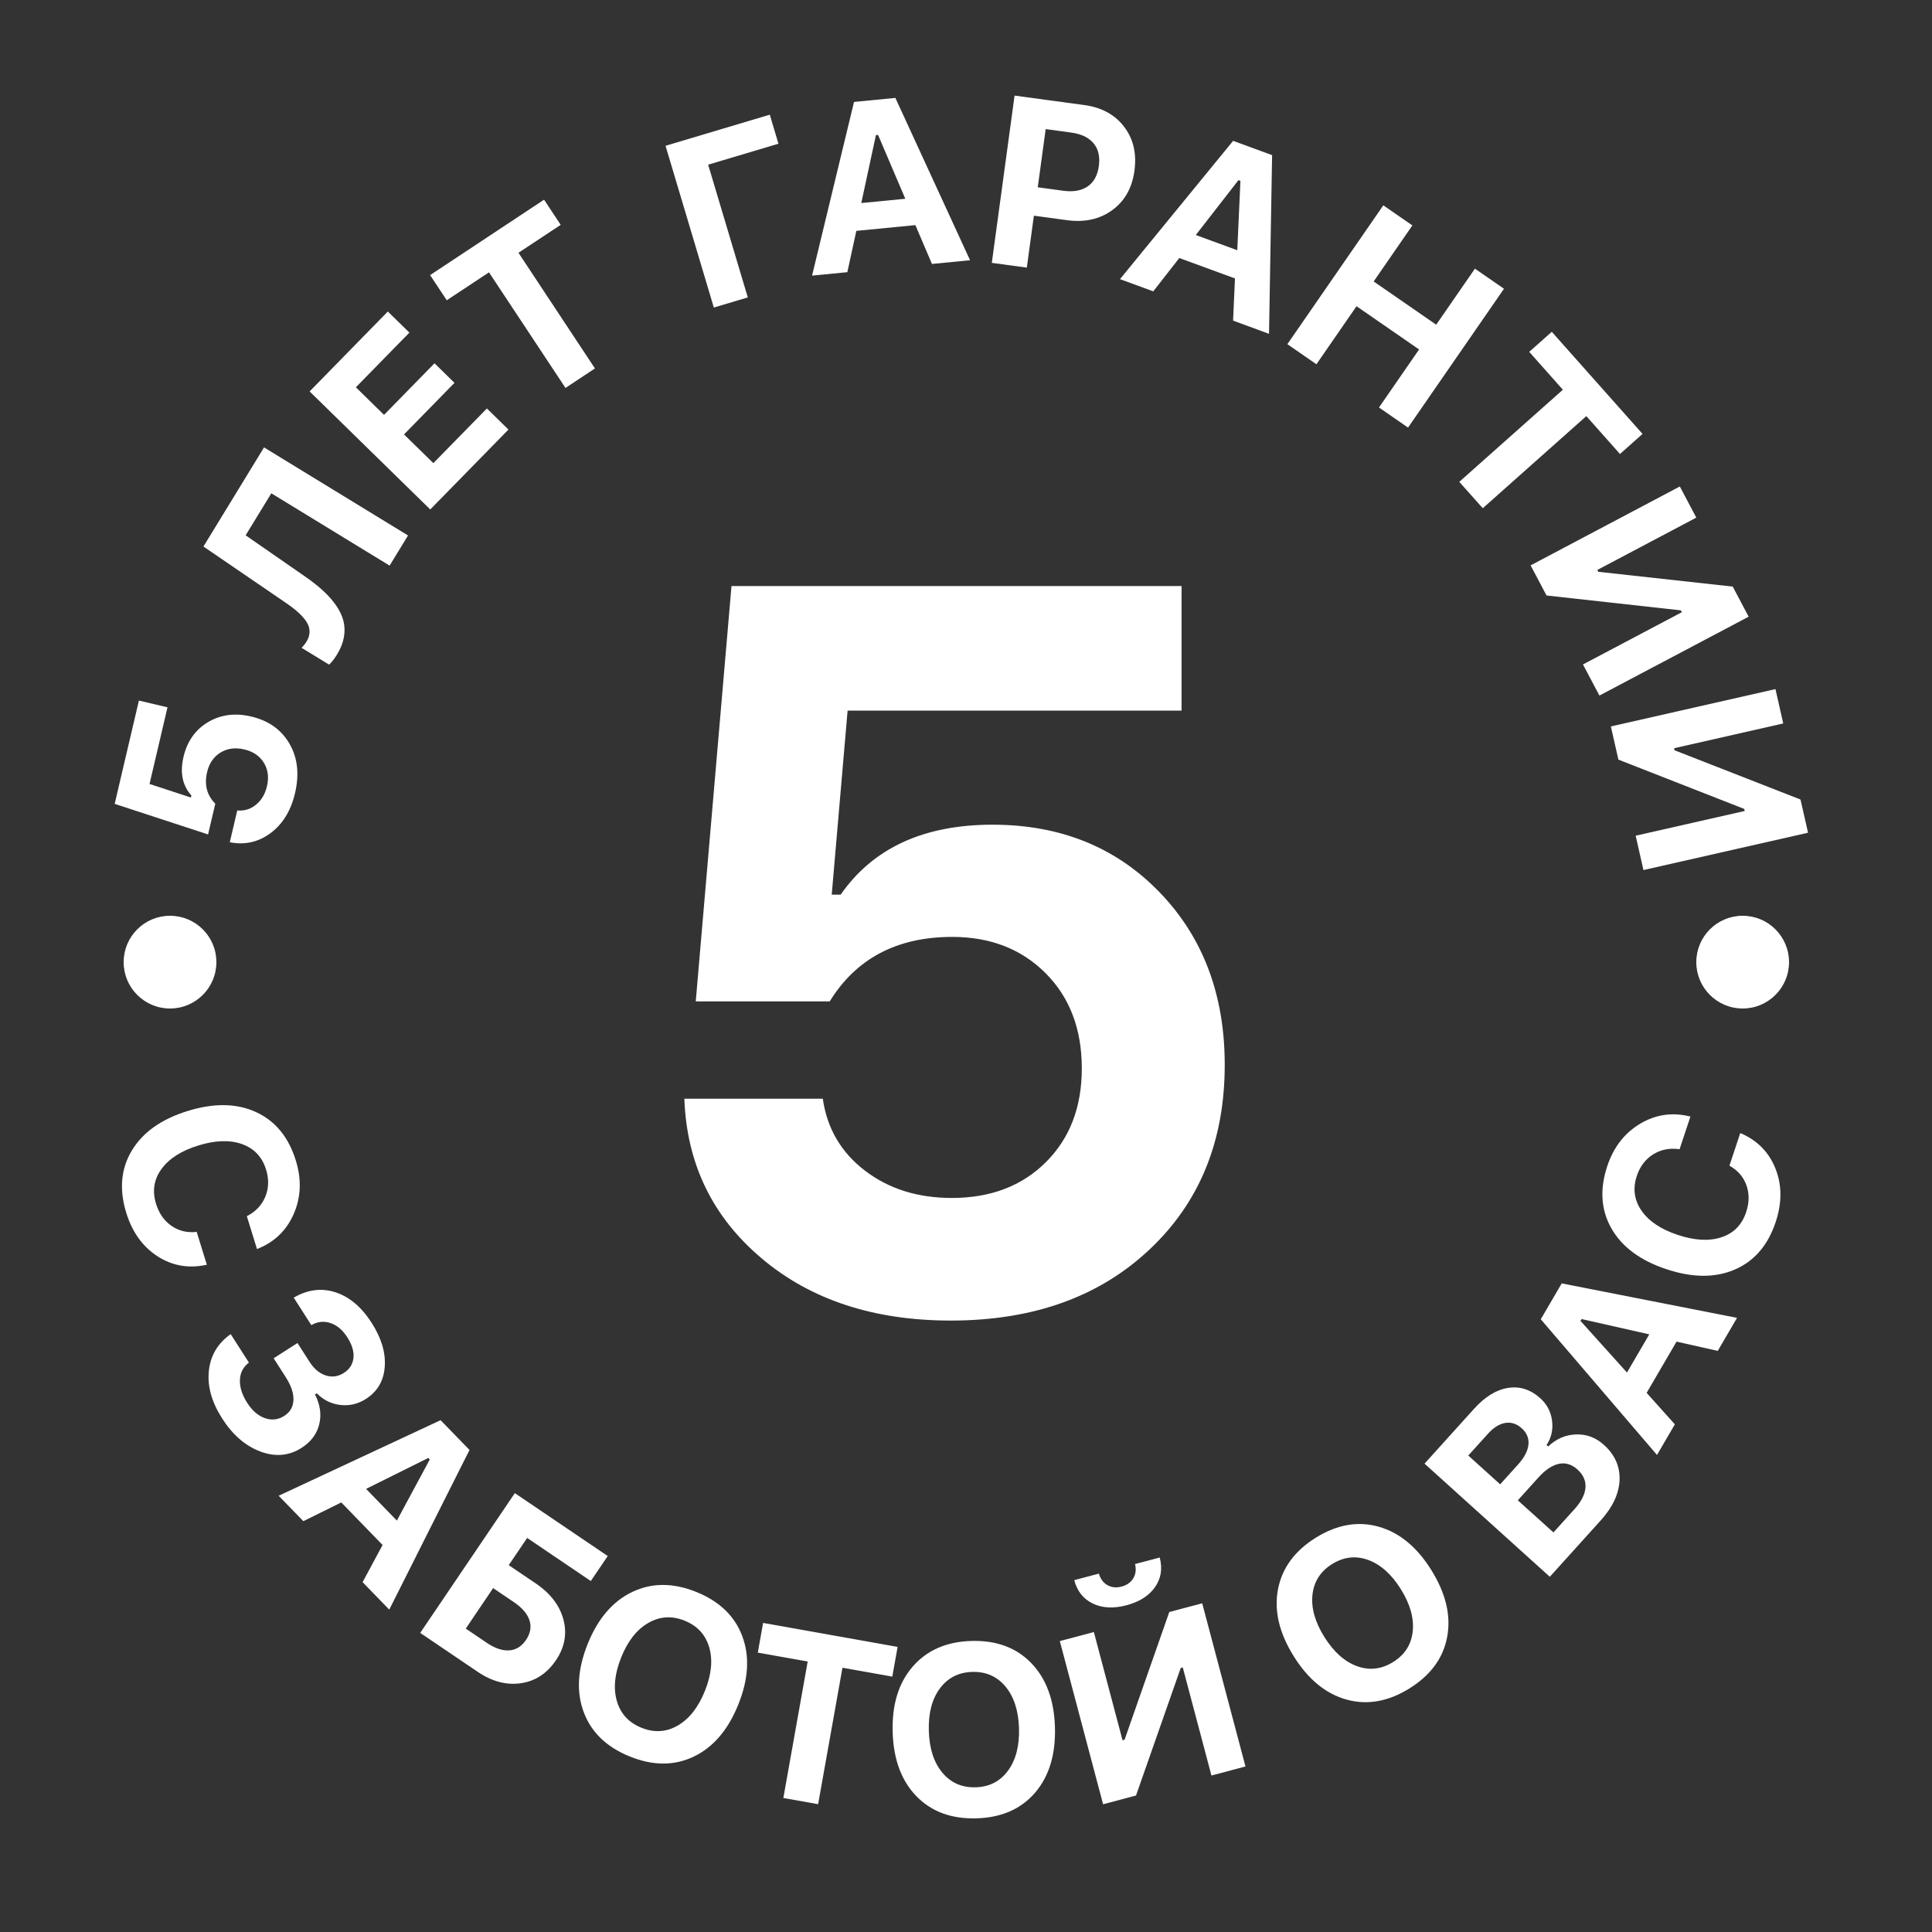 <?xml version="1.0" encoding="utf-8"?>
<!-- Generator: Adobe Illustrator 26.5.0, SVG Export Plug-In . SVG Version: 6.00 Build 0)  -->
<svg version="1.1" id="Слой_1" xmlns="http://www.w3.org/2000/svg" xmlns:xlink="http://www.w3.org/1999/xlink" x="0px" y="0px"
	 viewBox="0 0 500 500" style="enable-background:new 0 0 500 500;" xml:space="preserve">
<rect x="0" y="0" width="500" height="500" fill="#333333" stroke="none"/>
<style type="text/css">
	.st0{fill:#FFFFFF;}
</style>
<g>
	<path class="st0" d="M246.07,341.76c-19.95,0-36.28-5.37-48.99-16.12c-12.71-10.74-19.37-24.51-19.97-41.29h35.83
		c1.11,7.71,4.75,13.91,10.92,18.62c6.16,4.71,13.65,7.06,22.47,7.06c10.02,0,18.13-3.08,24.33-9.25s9.31-14.25,9.31-24.27
		c0-10.19-3.13-18.41-9.38-24.66c-6.25-6.25-14.3-9.38-24.14-9.38c-14.3,0-24.87,5.57-31.72,16.69h-34.67l9.25-107.49h116.48v32.23
		h-86.43l-4.11,47.64h2.31c8.39-12.07,21.49-18.11,39.3-18.11c17.55,0,31.95,5.82,43.21,17.46c11.26,11.64,16.89,26.54,16.89,44.69
		c0,19.69-6.51,35.64-19.52,47.84C284.43,335.66,267.3,341.76,246.07,341.76z"/>
</g>
<circle class="st0" cx="44" cy="249" r="12"/>
<circle class="st0" cx="451" cy="249" r="12"/>
<g>
	<path class="st0" d="M32.68,313.89c-1.87-6.05-1.39-11.44,1.45-16.15c2.84-4.71,7.65-8.12,14.44-10.22
		c6.79-2.1,12.68-2.01,17.67,0.28c5,2.29,8.43,6.46,10.31,12.51c1.53,4.94,1.35,9.56-0.54,13.87c-1.89,4.31-5.05,7.34-9.5,9.07
		l-2.63-8.5c2.28-1.17,3.87-2.85,4.78-5.04s0.97-4.53,0.2-7.02c-1.01-3.28-3.09-5.48-6.23-6.6c-3.14-1.12-6.9-1-11.3,0.36
		c-4.4,1.36-7.58,3.39-9.54,6.09c-1.96,2.7-2.43,5.7-1.41,9c0.78,2.51,2.12,4.42,4.02,5.73c1.91,1.31,4.07,1.82,6.5,1.54l2.63,8.5
		c-4.62,1.03-8.87,0.31-12.73-2.16C36.95,322.67,34.24,318.92,32.68,313.89z"/>
	<path class="st0" d="M70.82,351.52l6.17-3.95l3.12,4.87c1.16,1.82,2.56,2.99,4.19,3.52c1.63,0.52,3.19,0.31,4.69-0.65
		c1.48-0.95,2.31-2.24,2.48-3.87c0.18-1.63-0.35-3.4-1.56-5.31s-2.67-3.14-4.36-3.72c-1.69-0.57-3.35-0.4-4.98,0.53l-4.55-7.11
		c3.57-2.09,7.17-2.56,10.79-1.39c3.62,1.17,6.76,3.82,9.4,7.95c2.51,3.93,3.63,7.71,3.36,11.34c-0.27,3.64-1.9,6.41-4.87,8.31
		c-2.06,1.32-4.26,1.84-6.62,1.56c-2.36-0.28-4.39-1.28-6.1-3.01l-0.46,0.29c1.34,2.62,1.71,5.19,1.1,7.7
		c-0.6,2.52-2.13,4.56-4.58,6.13c-3.25,2.08-6.8,2.39-10.67,0.94c-3.87-1.46-7.16-4.31-9.88-8.56c-2.7-4.21-3.85-8.31-3.44-12.28
		c0.4-3.97,2.29-7.15,5.65-9.54l4.72,7.37c-1.47,1.11-2.25,2.6-2.33,4.47c-0.08,1.87,0.55,3.87,1.9,5.97
		c1.3,2.02,2.83,3.34,4.59,3.94c1.77,0.61,3.43,0.41,4.99-0.59c1.5-0.96,2.29-2.31,2.37-4.07c0.09-1.76-0.57-3.72-1.96-5.9
		L70.82,351.52z"/>
	<path class="st0" d="M93.84,409.46l5.17-9.62l-10.69-11.01l-9.81,4.85l-6.39-6.58l41.9-19.56l7.49,7.71l-20.77,41.32L93.84,409.46z
		 M110.85,377.31l-16.11,8.01l7.97,8.21l8.52-15.83L110.85,377.31z"/>
	<path class="st0" d="M143.88,429.67c-2.32,3.43-5.35,5.41-9.09,5.95c-3.74,0.54-7.47-0.45-11.2-2.98l-14.84-10.05l24.49-36.17
		l24.04,16.28l-4.38,6.47l-16.47-11.15l-4.77,7.04l7.02,4.75c3.79,2.57,6.17,5.69,7.14,9.35
		C146.79,422.82,146.14,426.33,143.88,429.67z M120.54,421.48l5.39,3.65c2.12,1.44,4.07,2.1,5.83,1.99
		c1.77-0.11,3.22-1.01,4.36-2.69c1.15-1.7,1.46-3.4,0.91-5.09c-0.55-1.69-1.9-3.26-4.04-4.71l-5.37-3.63L120.54,421.48z"/>
	<path class="st0" d="M180.18,411.99c5.99,2.41,9.97,6.23,11.92,11.45c1.96,5.22,1.62,11.11-1.02,17.67
		c-2.64,6.57-6.48,11.07-11.51,13.48c-5.03,2.42-10.54,2.42-16.53,0.01c-6.01-2.42-10-6.24-11.96-11.47
		c-1.97-5.23-1.62-11.13,1.02-17.7c2.64-6.55,6.48-11.03,11.54-13.44S174.2,409.58,180.18,411.99z M183.55,426.35
		c-0.95-3.29-3.07-5.59-6.37-6.92c-3.3-1.33-6.43-1.13-9.4,0.58c-2.97,1.71-5.31,4.68-7.01,8.91c-1.7,4.23-2.08,8-1.13,11.29
		c0.95,3.3,3.08,5.61,6.39,6.94c3.3,1.33,6.43,1.13,9.39-0.59s5.3-4.7,7-8.93C184.13,433.39,184.5,429.63,183.55,426.35z"/>
	<path class="st0" d="M211.73,466.92l-9-1.6l6.3-35.32l-12.91-2.3l1.37-7.69l34.81,6.21l-1.37,7.69l-12.9-2.3L211.73,466.92z"/>
	<path class="st0" d="M251.39,424.68c6.46-0.19,11.62,1.72,15.5,5.73c3.88,4.01,5.92,9.54,6.13,16.6c0.2,7.08-1.52,12.73-5.16,16.96
		c-3.64,4.22-8.69,6.43-15.15,6.61c-6.48,0.19-11.66-1.72-15.55-5.73c-3.89-4.01-5.94-9.55-6.14-16.63
		c-0.2-7.06,1.53-12.7,5.21-16.93C239.9,427.07,244.96,424.86,251.39,424.68z M260.23,436.49c-2.19-2.63-5.05-3.9-8.6-3.8
		c-3.55,0.1-6.35,1.53-8.39,4.28c-2.04,2.75-3,6.41-2.86,10.97c0.13,4.56,1.29,8.16,3.48,10.8c2.19,2.64,5.06,3.91,8.64,3.81
		c3.55-0.1,6.34-1.54,8.37-4.3c2.03-2.76,2.98-6.43,2.85-10.98C263.57,442.72,262.42,439.13,260.23,436.49z"/>
	<path class="st0" d="M313.52,459.5l-7.42-27.97l-0.53,0.14l-11.57,33.01l-8.52,2.26l-11.2-42.23l8.81-2.34l7.42,28l0.53-0.14
		l11.57-33.04l8.52-2.26l11.2,42.23L313.52,459.5z M278.01,408.94l6.38-1.69c0.41,1.39,1.16,2.39,2.23,2.99
		c1.08,0.6,2.29,0.72,3.64,0.37c1.36-0.36,2.37-1.07,3.02-2.13c0.65-1.06,0.81-2.3,0.47-3.71l6.38-1.69
		c0.76,2.87,0.36,5.42-1.21,7.66c-1.57,2.24-4.03,3.81-7.38,4.7c-3.34,0.88-6.23,0.74-8.7-0.43
		C280.38,413.83,278.77,411.81,278.01,408.94z"/>
	<path class="st0" d="M340.52,397.96c5.48-3.41,10.91-4.36,16.28-2.85c5.37,1.51,9.92,5.26,13.65,11.26
		c3.74,6.02,5.1,11.76,4.08,17.25c-1.02,5.48-4.28,9.93-9.76,13.34c-5.5,3.42-10.94,4.38-16.32,2.88s-9.94-5.26-13.68-11.28
		c-3.73-6-5.07-11.75-4.03-17.25C331.8,405.82,335.05,401.37,340.52,397.96z M354.1,403.72c-3.21-1.17-6.33-0.82-9.34,1.05
		c-3.02,1.88-4.71,4.52-5.09,7.92c-0.38,3.41,0.64,7.05,3.05,10.92c2.41,3.87,5.22,6.4,8.44,7.58c3.22,1.18,6.35,0.83,9.38-1.06
		c3.02-1.88,4.71-4.52,5.07-7.93c0.36-3.41-0.66-7.05-3.07-10.92C360.13,407.42,357.32,404.9,354.1,403.72z"/>
	<path class="st0" d="M414.24,393.51l-13.15,14.56l-32.42-29.28l12.8-14.18c2.83-3.13,5.76-4.94,8.81-5.42
		c3.05-0.48,5.83,0.41,8.35,2.68c1.72,1.55,2.74,3.49,3.04,5.8s-0.17,4.42-1.42,6.31l0.41,0.37c2.1-1.99,4.51-3.03,7.22-3.12
		c2.72-0.09,5.12,0.81,7.2,2.69c2.85,2.57,4.2,5.61,4.06,9.13C419,386.56,417.37,390.05,414.24,393.51z M379.99,376.69l8.25,7.45
		l4.61-5.1c1.65-1.83,2.55-3.55,2.71-5.18c0.16-1.62-0.41-3.02-1.71-4.2c-1.3-1.18-2.72-1.65-4.25-1.41
		c-1.53,0.24-3.03,1.16-4.49,2.78L379.99,376.69z M402.03,396.59l5.46-6.04c1.76-1.95,2.7-3.8,2.83-5.56
		c0.13-1.76-0.56-3.32-2.07-4.68c-1.48-1.34-3.09-1.83-4.81-1.47c-1.72,0.36-3.49,1.54-5.31,3.55l-5.32,5.89L402.03,396.59z"/>
	<path class="st0" d="M444.55,349.61l-10.66-2.4l-7.74,13.26l7.3,8.15l-4.62,7.92l-30.08-35.12l5.42-9.28l45.37,8.92L444.55,349.61z
		 M409.02,341.84l12.04,13.37l5.77-9.88l-17.53-3.96L409.02,341.84z"/>
	<path class="st0" d="M459.54,316.27c-2,6.01-5.52,10.11-10.58,12.29s-10.95,2.15-17.69-0.09c-6.74-2.24-11.48-5.74-14.21-10.51
		c-2.73-4.77-3.1-10.16-1.1-16.17c1.63-4.9,4.47-8.56,8.51-10.97c4.04-2.41,8.38-3.03,13.01-1.85l-2.81,8.45
		c-2.54-0.37-4.81,0.07-6.82,1.32s-3.43,3.12-4.25,5.59c-1.08,3.26-0.67,6.25,1.22,8.99c1.9,2.74,5.03,4.83,9.4,6.28
		c4.37,1.45,8.13,1.65,11.3,0.6s5.29-3.22,6.38-6.49c0.83-2.49,0.85-4.82,0.06-7c-0.79-2.18-2.25-3.85-4.39-5.03l2.81-8.45
		c4.36,1.85,7.39,4.91,9.09,9.16C461.18,306.64,461.21,311.27,459.54,316.27z"/>
</g>
<g>
	<path class="st0" d="M76.36,205.23c-1.07,4.58-3.19,8.04-6.34,10.38c-3.15,2.34-6.67,3.13-10.55,2.36l1.93-8.22
		c1.83,0.16,3.45-0.34,4.86-1.5s2.36-2.75,2.83-4.78c0.54-2.3,0.27-4.33-0.81-6.08c-1.08-1.76-2.77-2.9-5.07-3.44
		c-2.34-0.55-4.39-0.27-6.16,0.82c-1.77,1.1-2.92,2.78-3.45,5.04c-0.77,3.28-0.06,6.01,2.12,8.18l-1.87,7.96l-24.17-7.91l6.27-26.73
		l7.4,1.74l-4.65,19.84l10.71,3.51l0.12-0.53c-2.32-2.58-3-5.91-2.04-9.99c0.94-4.03,3.06-7.02,6.33-8.98
		c3.28-1.96,7-2.45,11.17-1.47c4.52,1.06,7.83,3.41,9.93,7.05C77.02,196.1,77.5,200.35,76.36,205.23z"/>
	<path class="st0" d="M105.6,138.58l-4.77,7.8l-30.61-18.71l-6.65,10.87l15.25,10.57c1.83,1.26,3.41,2.5,4.75,3.72
		c1.34,1.22,2.47,2.5,3.4,3.84c0.93,1.34,1.57,2.68,1.91,4.02c0.34,1.34,0.38,2.75,0.12,4.22c-0.26,1.47-0.86,2.97-1.78,4.48
		c-0.72,1.17-1.4,2.04-2.06,2.61l-7.1-4.34c0.53-0.55,0.95-1.09,1.26-1.6c0.45-0.74,0.71-1.48,0.77-2.21
		c0.06-0.73-0.04-1.42-0.31-2.05c-0.26-0.63-0.7-1.3-1.3-1.99s-1.27-1.33-1.98-1.92c-0.71-0.59-1.58-1.23-2.6-1.93l-21.25-14.52
		l15.68-25.65L105.6,138.58z"/>
	<path class="st0" d="M126.01,105.71l5.58,5.46l-20.24,20.68L80.13,101.3l20.24-20.68l5.58,5.46L92.1,100.23l7.29,7.14l13.06-13.35
		l5.17,5.06l-13.06,13.35l7.59,7.43L126.01,105.71z"/>
	<path class="st0" d="M153.97,95.35l-7.62,5.05l-19.8-29.92l-10.93,7.23l-4.31-6.51l29.49-19.52l4.31,6.51l-10.93,7.23L153.97,95.35
		z"/>
	<path class="st0" d="M193.53,76.97l-8.79,2.62l-12.5-41.86l26.98-8.05l2.24,7.51l-18.19,5.43L193.53,76.97z"/>
	<path class="st0" d="M241.19,68.31l-4.29-10.05l-15.28,1.49l-2.33,10.69l-9.13,0.89l10.86-44.95l10.7-1.04l19.33,42.01
		L241.19,68.31z M226.69,34.96l-3.79,17.59l11.39-1.11l-7.05-16.53L226.69,34.96z"/>
	<path class="st0" d="M262.57,24.74l18.06,2.45c4.46,0.61,7.89,2.47,10.28,5.6c2.4,3.13,3.29,6.93,2.68,11.41
		c-0.6,4.44-2.52,7.84-5.75,10.19s-7.14,3.21-11.72,2.59l-8.55-1.16l-1.83,13.44l-9.06-1.23L262.57,24.74z M270.62,33.41
		l-2.05,15.06l6.57,0.89c2.62,0.36,4.73-0.01,6.34-1.11c1.6-1.1,2.57-2.85,2.9-5.27c0.33-2.44-0.12-4.41-1.37-5.9
		c-1.24-1.49-3.17-2.42-5.79-2.77L270.62,33.41z"/>
	<path class="st0" d="M319.12,82.97l0.49-10.91l-14.41-5.28l-6.74,8.62l-8.61-3.16l29.28-35.79l10.09,3.7l-0.8,46.24L319.12,82.97z
		 M320.51,46.62l-11.04,14.2l10.74,3.94l0.81-17.95L320.51,46.62z"/>
	<path class="st0" d="M364.4,110.66l-7.52-5.2l10.38-15.02l-16.19-11.19l-10.38,15.02l-7.52-5.2L358,53.14l7.52,5.2l-10.02,14.5
		l16.19,11.19l10.02-14.5l7.52,5.2L364.4,110.66z"/>
	<path class="st0" d="M383.74,131.53l-6.08-6.83l26.81-23.84l-8.71-9.8l5.84-5.19l23.49,26.43l-5.84,5.19l-8.71-9.8L383.74,131.53z"
		/>
	<path class="st0" d="M409.67,171.96l25.59-13.52l-0.25-0.48l-34.77-3.85l-4.12-7.79l38.62-20.42l4.26,8.06l-25.61,13.54l0.25,0.48
		l34.79,3.83l4.12,7.79l-38.62,20.41L409.67,171.96z"/>
	<path class="st0" d="M423.31,216.28l28.22-6.4l-0.12-0.53l-32.57-12.76l-1.95-8.59l42.6-9.66l2.01,8.89l-28.25,6.41l0.12,0.53
		l32.6,12.75l1.95,8.59l-42.6,9.66L423.31,216.28z"/>
</g>
</svg>
